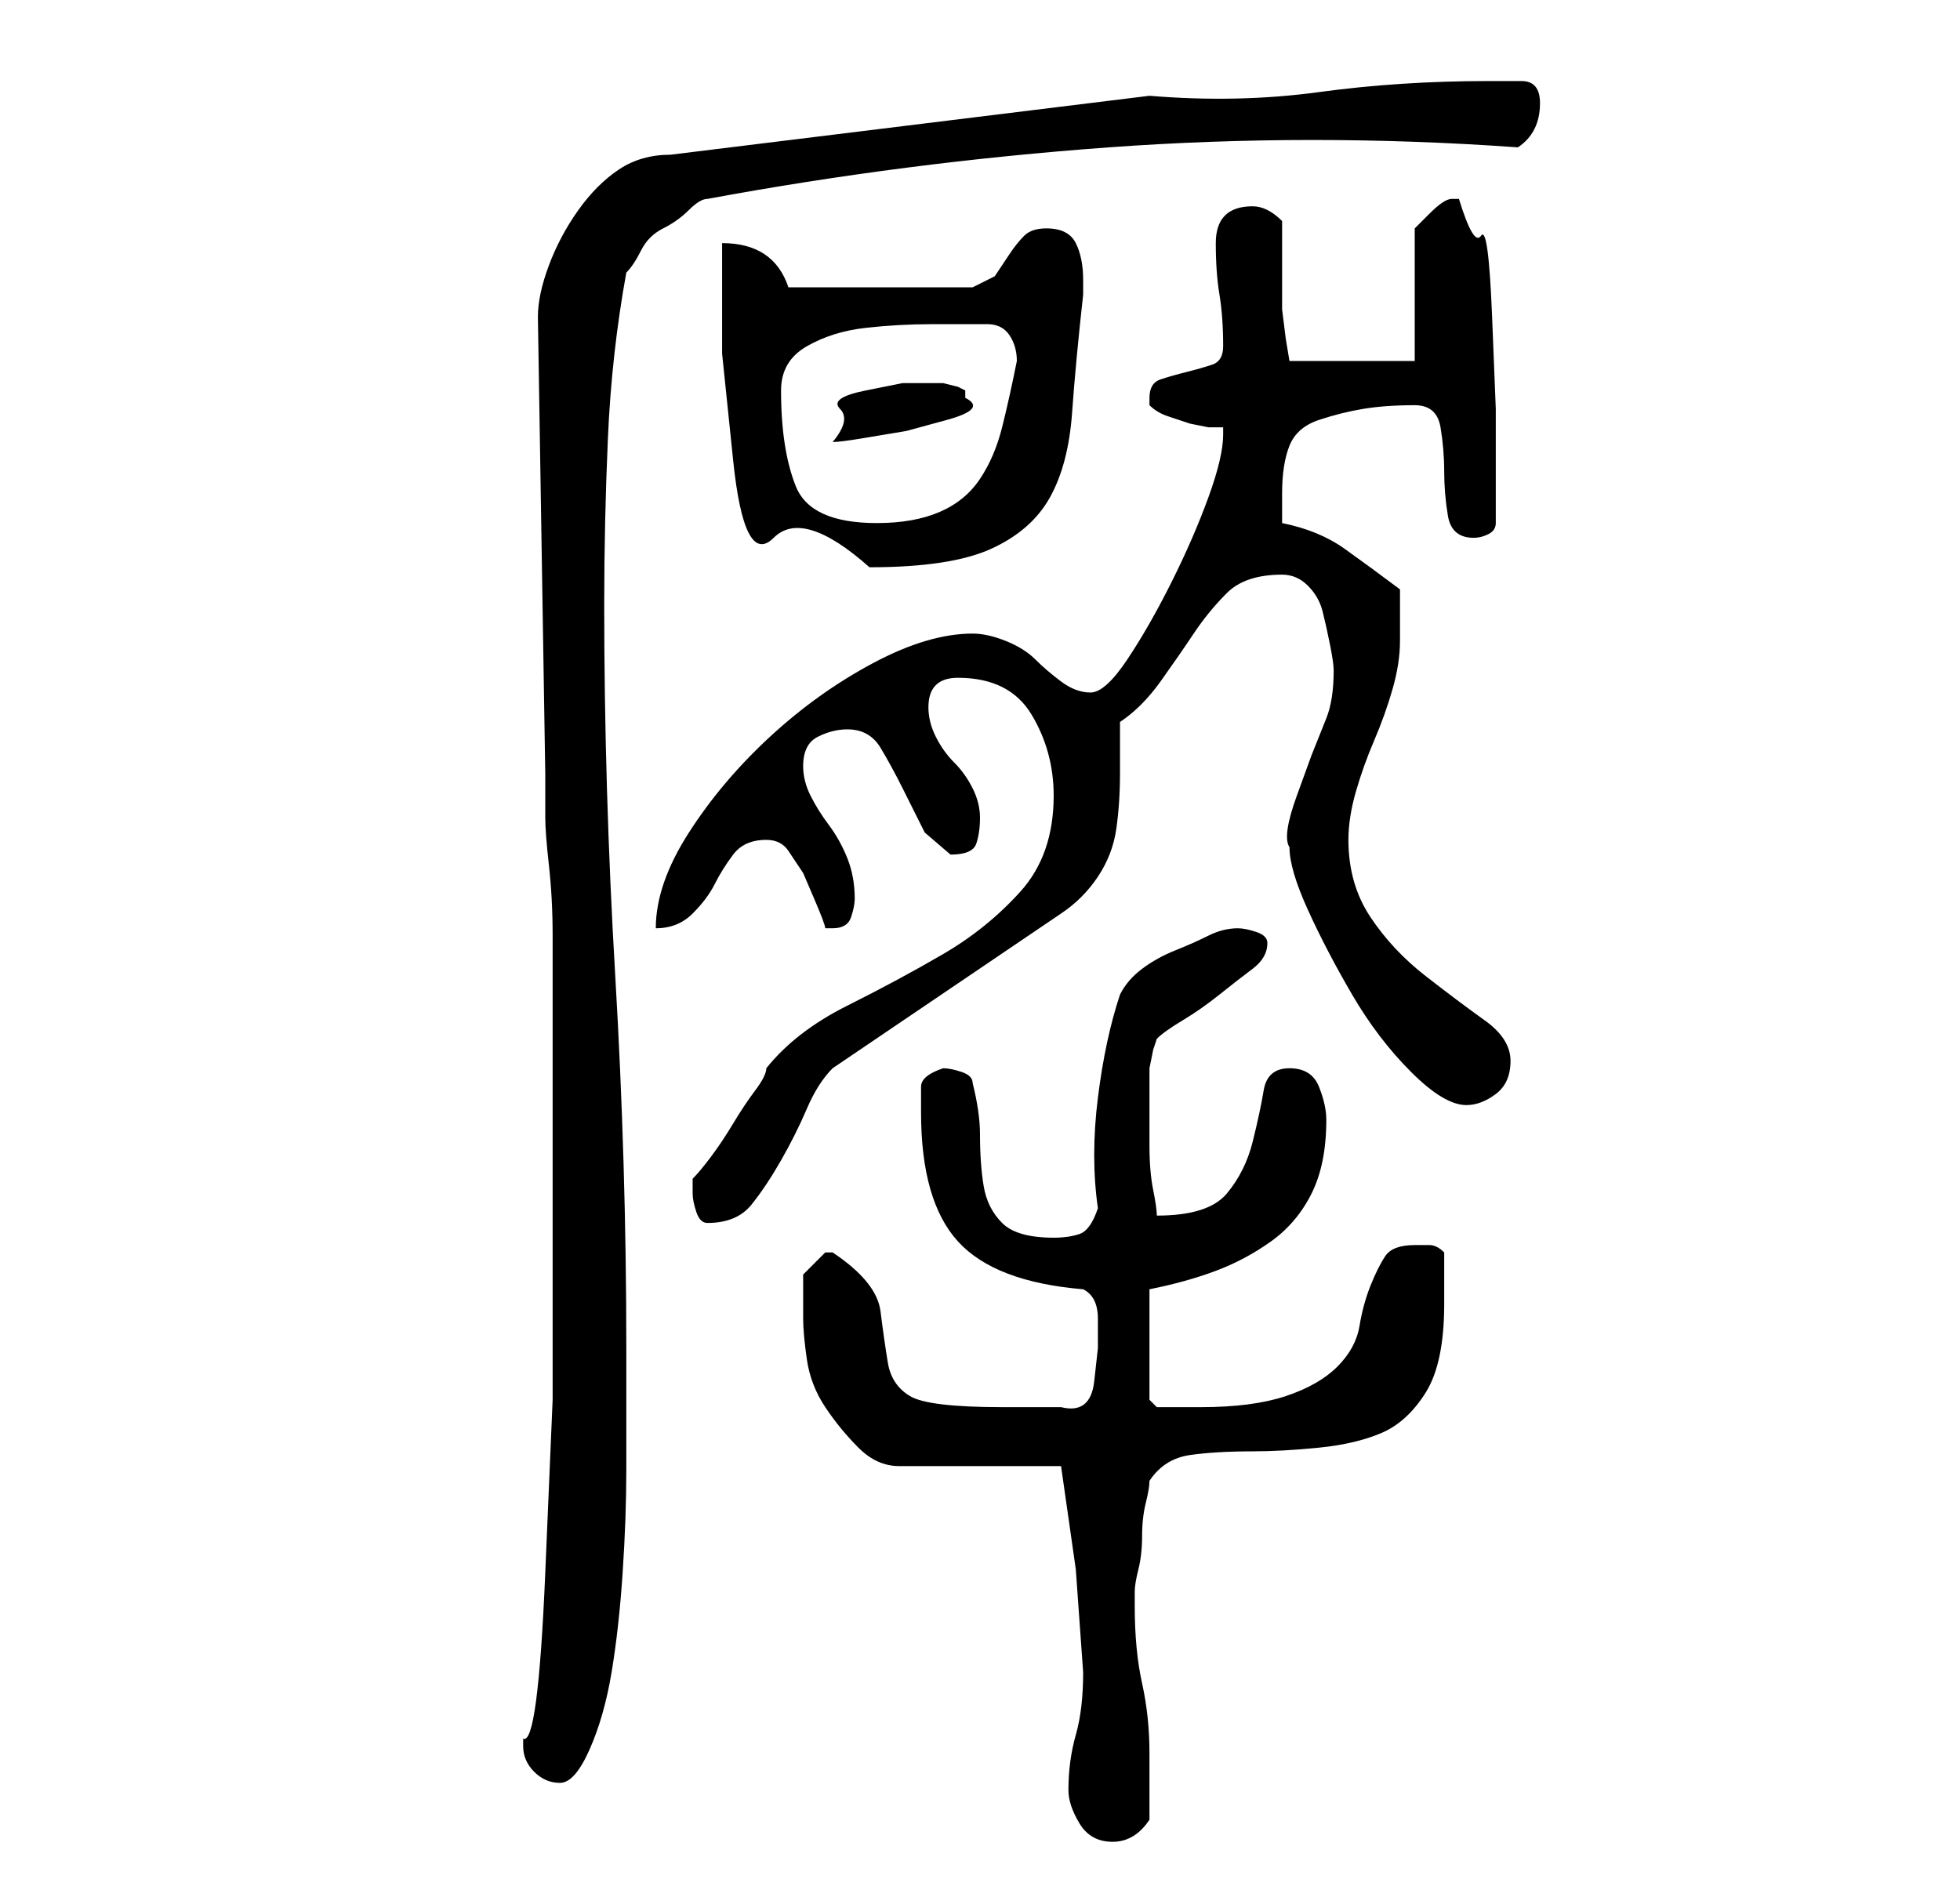 <?xml version="1.0" standalone="no"?>
<!DOCTYPE svg PUBLIC "-//W3C//DTD SVG 1.1//EN" "http://www.w3.org/Graphics/SVG/1.1/DTD/svg11.dtd" >
<svg xmlns="http://www.w3.org/2000/svg" xmlns:xlink="http://www.w3.org/1999/xlink" version="1.1" viewBox="-10 0 266 256">
   <path fill="currentColor"
d="M135 243q0 2 1.5 4.5t4.5 2.5t5 -3v-4.5v-4.5q0 -5 -1 -9.5t-1 -10.5v-2q0 -1 0.5 -3t0.5 -4.5t0.5 -4.5t0.5 -3q2 -3 5.5 -3.5t8.5 -0.5q4 0 9 -0.5t8.5 -2t6 -5.5t2.5 -12v-3.5v-3.5q-1 -1 -2 -1h-2q-3 0 -4 1.5t-2 4t-1.5 5.5t-3 5.5t-7 4t-11.5 1.5h-3h-3l-1 -1v-15
q5 -1 9 -2.5t7.5 -4t5.5 -6.5t2 -10q0 -2 -1 -4.5t-4 -2.5t-3.5 3t-1.5 7t-3.5 7t-9.5 3q0 -1 -0.5 -3.5t-0.5 -6v-6.5v-4t0.5 -2.5l0.5 -1.5q1 -1 3.5 -2.5t5 -3.5t4.5 -3.5t2 -3.5q0 -1 -1.5 -1.5t-2.5 -0.5q-2 0 -4 1t-4.5 2t-4.5 2.5t-3 3.5q-2 6 -3 14t0 15
q-1 3 -2.5 3.5t-3.5 0.5q-5 0 -7 -2t-2.5 -5t-0.5 -7q0 -3 -1 -7q0 -1 -1.5 -1.5t-2.5 -0.5q-3 1 -3 2.5v3.5q0 12 5 17.5t17 6.5q2 1 2 4v4t-0.5 4.5t-4.5 3.5h-4h-4q-10 0 -12.5 -1.5t-3 -4.5t-1 -7t-6.5 -8h-1v0l-2 2l-1 1v6q0 2 0.5 5.5t2.5 6.5t4.5 5.5t5.5 2.5h22
l2 14t1 14q0 5 -1 8.5t-1 7.5zM61 237q0 2 1.5 3.5t3.5 1.5t4 -4.5t3 -10.5t1.5 -13.5t0.5 -14v-10.5v-6q0 -25 -1.5 -50.5t-1.5 -50.5q0 -11 0.5 -22.5t2.5 -22.5q1 -1 2 -3t3 -3t3.5 -2.5t2.5 -1.5q27 -5 54.5 -7t55.5 0q3 -2 3 -6q0 -3 -2.5 -3h-4.5q-12 0 -23 1.5
t-23 0.5l-65 8q-4 0 -7 2t-5.5 5.5t-4 7.5t-1.5 7l1 62v6q0 2 0.5 6.5t0.5 9.5v10v6v23v24t-1 23.5t-3 22.5v1zM84 162q0 1 0.5 2.5t1.5 1.5q4 0 6 -2.5t4 -6t3.5 -7t3.5 -5.5l31 -21q3 -2 5 -5t2.5 -6.5t0.5 -7.5v-7q3 -2 5.5 -5.5t4.5 -6.5t4.5 -5.5t7.5 -2.5q2 0 3.5 1.5
t2 3.5t1 4.5t0.5 3.5q0 4 -1 6.5l-2 5t-2 5.5t-1 7q0 3 2.5 8.5t6 11.5t8 10.5t7.5 4.5q2 0 4 -1.5t2 -4.5t-3.5 -5.5t-8 -6t-7.5 -8t-3 -10.5q0 -3 1 -6.5t2.5 -7t2.5 -7t1 -6.5v-3.5v-3.5q-4 -3 -7.5 -5.5t-8.5 -3.5v-2v-2q0 -4 1 -6.5t4 -3.5t6 -1.5t7 -0.5q3 0 3.5 3
t0.5 6t0.5 6t3.5 3q1 0 2 -0.5t1 -1.5v-3.5v-3.5v-8.5t-0.5 -12.5t-1.5 -11t-3 -5h-1q-1 0 -3 2l-2 2v18h-17l-0.5 -3t-0.5 -4v-3v-3v-4v-2q-1 -1 -2 -1.5t-2 -0.5q-5 0 -5 5q0 4 0.5 7t0.5 7q0 2 -1.5 2.5t-3.5 1t-3.5 1t-1.5 2.5v1q1 1 2.5 1.5l3 1t2.5 0.5h2v1
q0 3 -2 8.5t-5 11.5t-6 10.5t-5 4.5t-4 -1.5t-3.5 -3t-4 -2.5t-4.5 -1q-6 0 -13.5 4t-14 10t-11 13t-4.5 13q3 0 5 -2t3 -4t2.5 -4t4.5 -2q2 0 3 1.5l2 3t1.5 3.5t1.5 4h0.5h0.5q2 0 2.5 -1.5t0.5 -2.5q0 -3 -1 -5.5t-2.5 -4.5t-2.5 -4t-1 -4q0 -3 2 -4t4 -1q3 0 4.5 2.5
t3 5.5l3 6t3.5 3q3 0 3.5 -1.5t0.5 -3.5t-1 -4t-2.5 -3.5t-2.5 -3.5t-1 -4q0 -4 4 -4q7 0 10 5t3 11q0 8 -4.5 13t-10.5 8.5t-13 7t-11 8.5q0 1 -1.5 3t-3 4.5t-3 4.5t-2.5 3v1v1zM88 33v15t1.5 14.5t5.5 10.5t13 4q11 0 16.5 -2.5t8 -7t3 -11.5t1.5 -16v-2q0 -3 -1 -5
t-4 -2q-2 0 -3 1t-2 2.5l-2 3t-3 1.5h-25q-2 -6 -9 -6zM96 53q0 -4 3.5 -6t8 -2.5t9 -0.5h7.5q2 0 3 1.5t1 3.5q-1 5 -2 9t-3 7t-5.5 4.5t-8.5 1.5q-9 0 -11 -5t-2 -13zM118 52h-5.5t-5 1t-3.5 2.5t-1 4.5q1 0 4 -0.5l6 -1t5.5 -1.5t2.5 -3v-0.5v-0.5l-1 -0.5t-2 -0.5v0z
" />
</svg>
